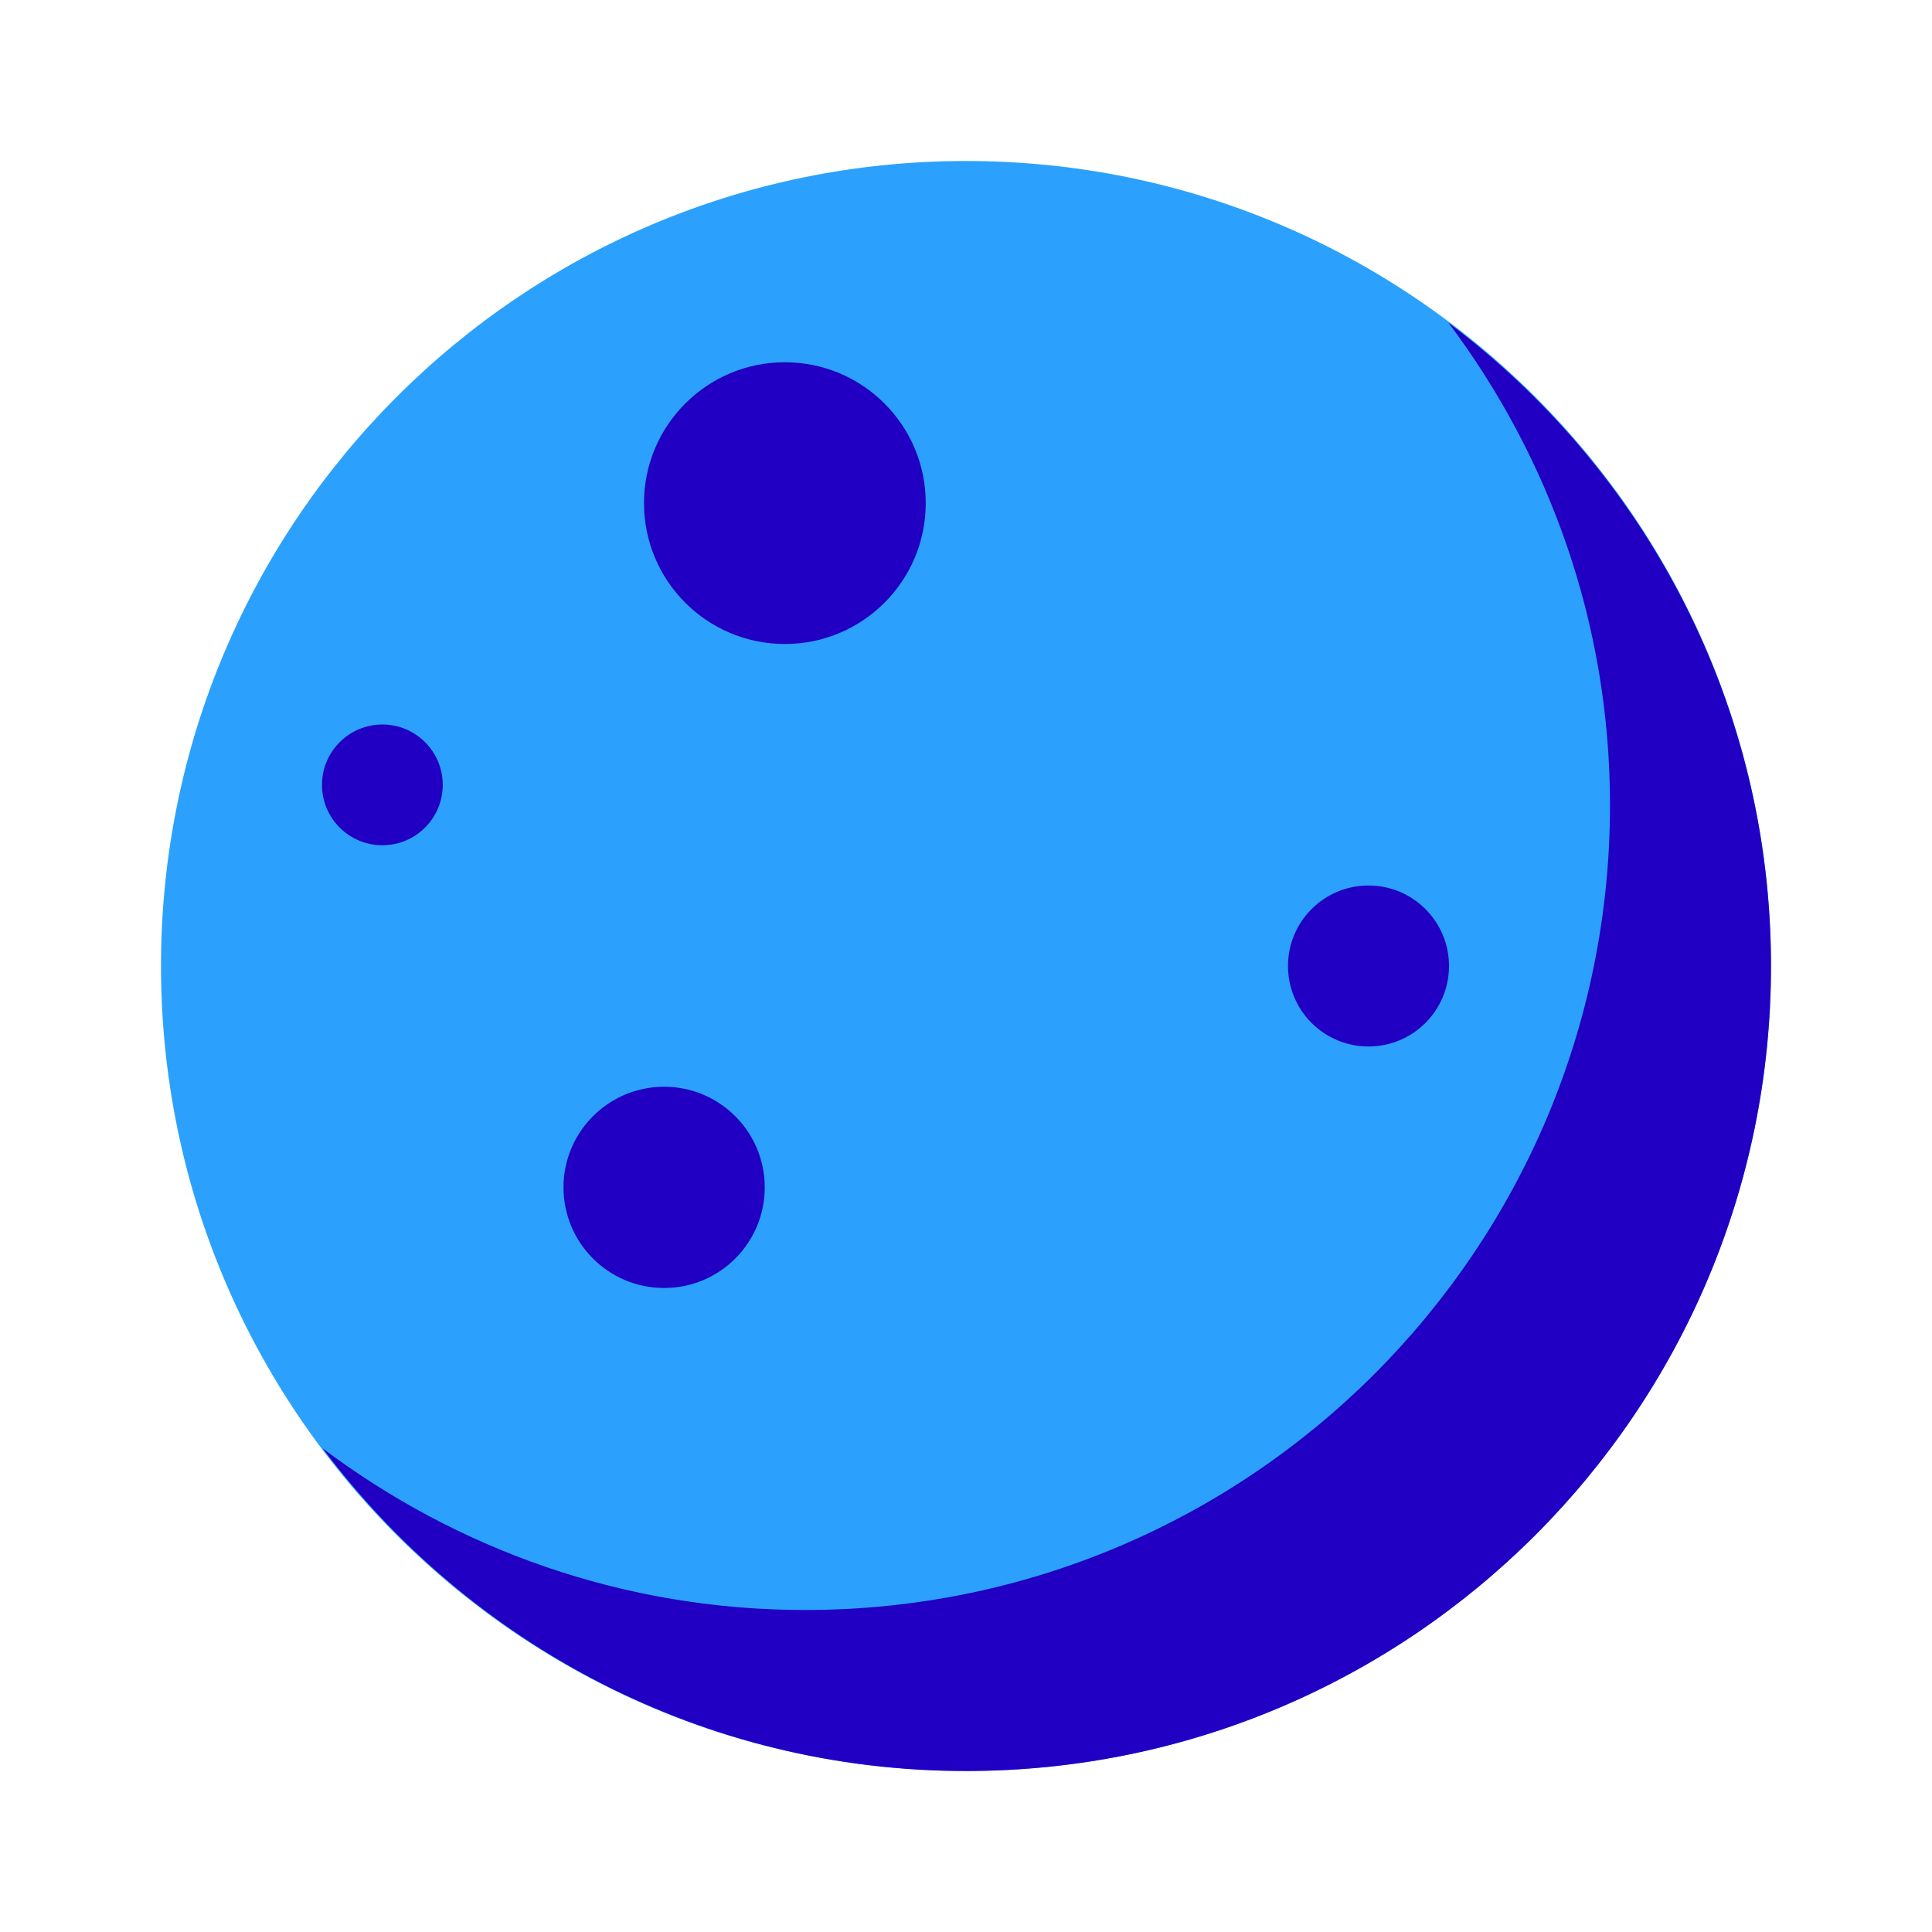 <?xml version="1.0" encoding="UTF-8"?>
<svg xmlns="http://www.w3.org/2000/svg" xmlns:xlink="http://www.w3.org/1999/xlink" viewBox="0 0 261 261" width="261px" height="261px">
<g id="surface199184174">
<path style=" stroke:none;fill-rule:nonzero;fill:rgb(16.863%,63.137%,99.216%);fill-opacity:1;" d="M 239.25 130.5 C 239.25 190.562 190.562 239.25 130.5 239.25 C 70.438 239.25 21.75 190.562 21.75 130.5 C 21.75 70.438 70.438 21.75 130.5 21.75 C 190.562 21.75 239.25 70.438 239.25 130.5 Z M 239.25 130.5 "/>
<path style=" stroke:none;fill-rule:nonzero;fill:rgb(12.941%,0%,76.863%);fill-opacity:1;" d="M 195.664 43.586 C 209.316 61.758 217.5 84.27 217.5 108.75 C 217.5 168.812 168.812 217.5 108.75 217.5 C 84.27 217.5 61.758 209.316 43.586 195.664 C 63.422 222.082 94.918 239.25 130.5 239.25 C 190.562 239.25 239.25 190.562 239.25 130.5 C 239.25 94.918 222.082 63.422 195.664 43.586 Z M 195.664 43.586 "/>
<path style=" stroke:none;fill-rule:nonzero;fill:rgb(12.941%,0%,76.863%);fill-opacity:1;" d="M 59.812 106.031 C 59.812 110.535 56.16 114.188 51.656 114.188 C 47.152 114.188 43.5 110.535 43.5 106.031 C 43.5 101.527 47.152 97.875 51.656 97.875 C 56.16 97.875 59.812 101.527 59.812 106.031 Z M 59.812 106.031 "/>
<path style=" stroke:none;fill-rule:nonzero;fill:rgb(12.941%,0%,76.863%);fill-opacity:1;" d="M 125.062 67.969 C 125.062 78.48 116.543 87 106.031 87 C 95.52 87 87 78.48 87 67.969 C 87 57.457 95.52 48.938 106.031 48.938 C 116.543 48.938 125.062 57.457 125.062 67.969 Z M 125.062 67.969 "/>
<path style=" stroke:none;fill-rule:nonzero;fill:rgb(12.941%,0%,76.863%);fill-opacity:1;" d="M 103.312 160.406 C 103.312 167.914 97.227 174 89.719 174 C 82.211 174 76.125 167.914 76.125 160.406 C 76.125 152.898 82.211 146.812 89.719 146.812 C 97.227 146.812 103.312 152.898 103.312 160.406 Z M 103.312 160.406 "/>
<path style=" stroke:none;fill-rule:nonzero;fill:rgb(12.941%,0%,76.863%);fill-opacity:1;" d="M 195.75 130.5 C 195.75 136.508 190.883 141.375 184.875 141.375 C 178.867 141.375 174 136.508 174 130.5 C 174 124.492 178.867 119.625 184.875 119.625 C 190.883 119.625 195.75 124.492 195.75 130.5 Z M 195.75 130.5 "/>
</g>
</svg>
